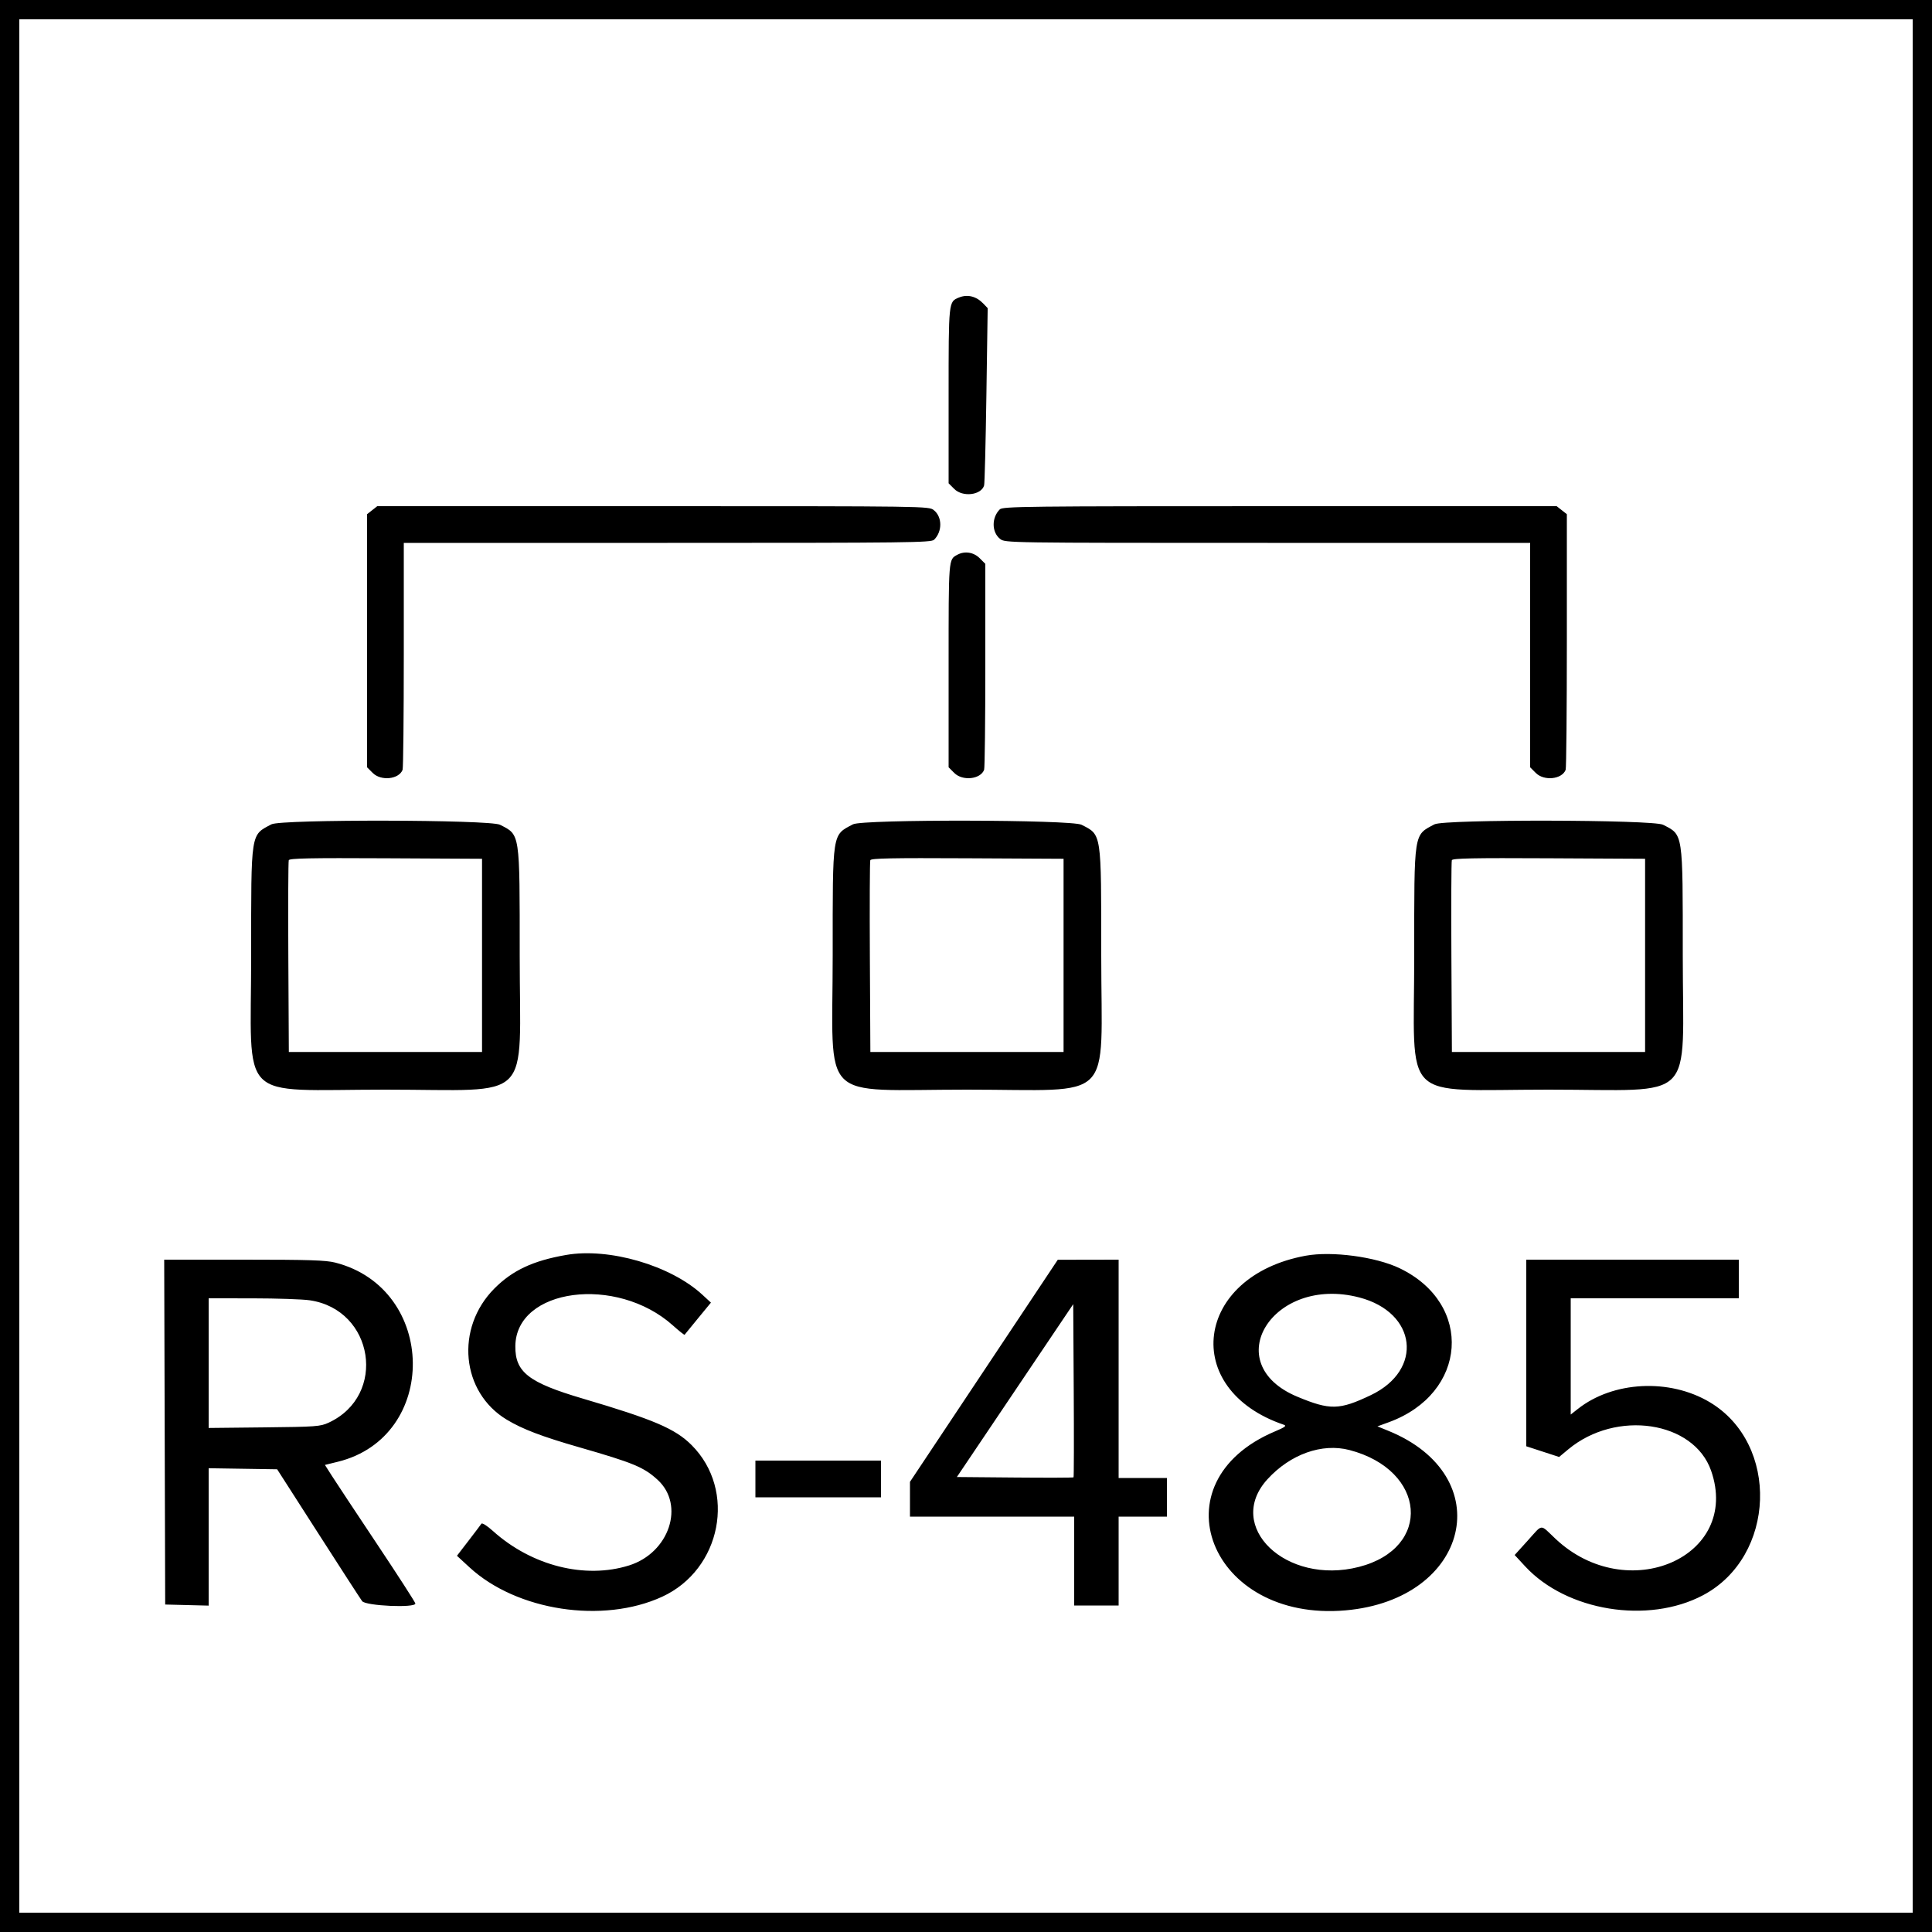 <svg id="svg" version="1.1" width="400" height="400" xmlns="http://www.w3.org/2000/svg" xmlns:xlink="http://www.w3.org/1999/xlink" ><g id="svgg"><path id="path0" d="M0.000 200.000 L 0.000 400.000 200.000 400.000 L 400.000 400.000 400.000 200.000 L 400.000 0.000 200.000 0.000 L 0.000 0.000 0.000 200.000 M396.000 200.000 L 396.000 396.000 200.000 396.000 L 4.000 396.000 4.000 200.000 L 4.000 4.000 200.000 4.000 L 396.000 4.000 396.000 200.000 M198.543 61.597 C 196.383 62.468,196.400 62.306,196.400 81.920 L 196.400 100.062 197.569 101.231 C 199.315 102.977,203.157 102.525,203.750 100.504 C 203.864 100.117,204.076 91.700,204.223 81.800 L 204.489 63.800 203.606 62.875 C 202.138 61.338,200.321 60.879,198.543 61.597 M77.054 105.629 L 76.000 106.458 76.000 132.660 L 76.000 158.862 77.169 160.031 C 78.886 161.748,82.593 161.359,83.352 159.382 C 83.488 159.026,83.600 148.309,83.600 135.567 L 83.600 112.400 138.171 112.400 C 188.420 112.400,192.795 112.348,193.405 111.738 C 195.130 110.013,195.094 107.004,193.331 105.617 C 192.296 104.803,192.090 104.800,135.200 104.800 L 78.108 104.800 77.054 105.629 M206.995 105.462 C 205.270 107.187,205.306 110.196,207.069 111.583 C 208.104 112.397,208.329 112.400,262.454 112.400 L 316.800 112.400 316.800 135.631 L 316.800 158.862 317.969 160.031 C 319.686 161.748,323.393 161.359,324.152 159.382 C 324.288 159.026,324.400 146.972,324.400 132.596 L 324.400 106.458 323.346 105.629 L 322.292 104.800 264.975 104.800 C 212.171 104.800,207.605 104.852,206.995 105.462 M198.200 114.862 C 196.367 115.865,196.400 115.441,196.400 137.707 L 196.400 158.862 197.569 160.031 C 199.286 161.748,202.993 161.359,203.752 159.382 C 203.888 159.026,204.000 149.285,204.000 137.737 L 204.000 116.738 202.831 115.569 C 201.577 114.316,199.718 114.032,198.200 114.862 M56.200 170.666 C 51.849 172.965,52.000 171.991,52.000 197.800 C 52.000 228.824,48.776 225.600,79.796 225.600 C 110.825 225.600,107.600 228.825,107.600 197.800 C 107.600 172.163,107.711 172.899,103.516 170.757 C 101.420 169.688,58.210 169.604,56.200 170.666 M176.600 170.666 C 172.249 172.965,172.400 171.991,172.400 197.800 C 172.400 228.824,169.176 225.600,200.196 225.600 C 231.225 225.600,228.000 228.825,228.000 197.800 C 228.000 172.163,228.111 172.899,223.916 170.757 C 221.820 169.688,178.610 169.604,176.600 170.666 M297.000 170.666 C 292.649 172.965,292.800 171.991,292.800 197.800 C 292.800 228.824,289.576 225.600,320.596 225.600 C 351.625 225.600,348.400 228.825,348.400 197.800 C 348.400 172.163,348.511 172.899,344.316 170.757 C 342.220 169.688,299.010 169.604,297.000 170.666 M99.800 197.800 L 99.800 217.800 79.800 217.800 L 59.800 217.800 59.696 198.200 C 59.639 187.420,59.679 178.373,59.785 178.096 C 59.937 177.699,64.173 177.614,79.889 177.696 L 99.800 177.800 99.800 197.800 M220.200 197.800 L 220.200 217.800 200.200 217.800 L 180.200 217.800 180.096 198.200 C 180.039 187.420,180.079 178.373,180.185 178.096 C 180.337 177.699,184.573 177.614,200.289 177.696 L 220.200 177.800 220.200 197.800 M340.600 197.800 L 340.600 217.800 320.600 217.800 L 300.600 217.800 300.496 198.200 C 300.439 187.420,300.479 178.373,300.585 178.096 C 300.737 177.699,304.973 177.614,320.689 177.696 L 340.600 177.800 340.600 197.800 M117.200 259.827 C 110.371 261.015,106.105 263.010,102.370 266.759 C 94.202 274.959,95.453 288.240,104.929 293.933 C 108.212 295.905,112.187 297.419,119.933 299.647 C 131.148 302.873,133.270 303.752,136.137 306.364 C 141.866 311.585,138.583 321.483,130.254 324.102 C 121.117 326.976,110.077 324.186,102.059 316.977 C 100.827 315.870,99.819 315.236,99.666 315.473 C 99.520 315.697,98.322 317.282,97.003 318.994 L 94.607 322.107 97.203 324.499 C 106.980 333.507,124.802 336.230,137.079 330.593 C 149.360 324.955,152.551 308.551,143.190 299.190 C 139.800 295.800,135.332 293.891,120.656 289.561 C 109.427 286.248,106.646 284.087,106.695 278.713 C 106.805 266.700,127.644 263.957,139.318 274.419 C 140.593 275.562,141.683 276.430,141.739 276.348 C 141.796 276.267,143.045 274.736,144.516 272.947 L 147.191 269.694 145.407 268.049 C 138.825 261.982,126.111 258.276,117.200 259.827 M270.332 259.982 C 247.304 264.203,244.264 287.659,265.797 294.979 C 266.433 295.195,266.066 295.472,263.984 296.351 C 239.099 306.849,250.498 335.858,278.548 333.411 C 304.330 331.162,310.428 305.576,287.411 296.221 L 285.180 295.314 287.524 294.460 C 303.835 288.513,305.155 269.974,289.794 262.584 C 284.842 260.202,275.758 258.988,270.332 259.982 M34.098 296.500 L 34.200 332.200 38.700 332.313 L 43.200 332.426 43.200 318.204 L 43.200 303.982 50.291 304.091 L 57.382 304.200 65.848 317.400 C 70.504 324.660,74.612 331.005,74.976 331.500 C 75.700 332.486,86.000 332.948,86.000 331.995 C 86.000 331.772,82.431 326.237,78.070 319.695 C 73.708 313.153,69.495 306.787,68.706 305.549 L 67.272 303.297 69.936 302.643 C 90.926 297.488,90.539 266.801,69.416 261.409 C 67.471 260.912,63.990 260.800,50.514 260.800 L 33.996 260.800 34.098 296.500 M203.700 283.811 L 188.400 306.799 188.400 310.399 L 188.400 314.000 205.400 314.000 L 222.400 314.000 222.400 323.200 L 222.400 332.400 227.000 332.400 L 231.600 332.400 231.600 323.200 L 231.600 314.000 236.600 314.000 L 241.600 314.000 241.600 310.000 L 241.600 306.000 236.600 306.000 L 231.600 306.000 231.600 283.400 L 231.600 260.800 225.300 260.811 L 219.000 260.823 203.700 283.811 M316.000 280.118 L 316.000 299.435 319.399 300.542 L 322.798 301.649 324.699 300.068 C 334.630 291.806,350.681 294.210,354.266 304.495 C 360.486 322.338,336.919 332.618,322.018 318.562 C 318.748 315.476,319.506 315.422,316.289 318.974 L 313.595 321.949 315.780 324.309 C 324.349 333.565,341.209 336.299,352.586 330.278 C 367.704 322.277,368.499 298.927,353.948 290.287 C 345.636 285.352,333.983 285.950,326.700 291.686 L 325.200 292.867 325.200 280.834 L 325.200 268.800 342.600 268.800 L 360.000 268.800 360.000 264.800 L 360.000 260.800 338.000 260.800 L 316.000 260.800 316.000 280.118 M281.416 268.621 C 293.357 271.730,294.763 283.637,283.805 288.853 C 277.293 291.954,275.375 291.995,268.614 289.180 C 252.089 282.301,263.511 263.958,281.416 268.621 M64.114 269.208 C 77.451 271.137,80.213 288.921,68.049 294.545 C 66.319 295.345,65.459 295.408,54.700 295.523 L 43.200 295.645 43.200 282.223 L 43.200 268.800 52.300 268.808 C 57.305 268.812,62.621 268.992,64.114 269.208 M222.265 305.868 C 222.186 305.947,216.719 305.964,210.116 305.906 L 198.111 305.800 210.156 287.906 L 222.200 270.013 222.304 287.869 C 222.361 297.690,222.344 305.790,222.265 305.868 M279.383 300.212 C 295.313 304.362,296.617 320.508,281.338 324.416 C 266.255 328.274,253.492 316.022,262.419 306.255 C 267.157 301.071,273.714 298.736,279.383 300.212 M156.400 306.200 L 156.400 310.000 169.400 310.000 L 182.400 310.000 182.400 306.200 L 182.400 302.400 169.400 302.400 L 156.400 302.400 156.400 306.200 " stroke="none" fill="#000000" fill-rule="evenodd"></path></g></svg>